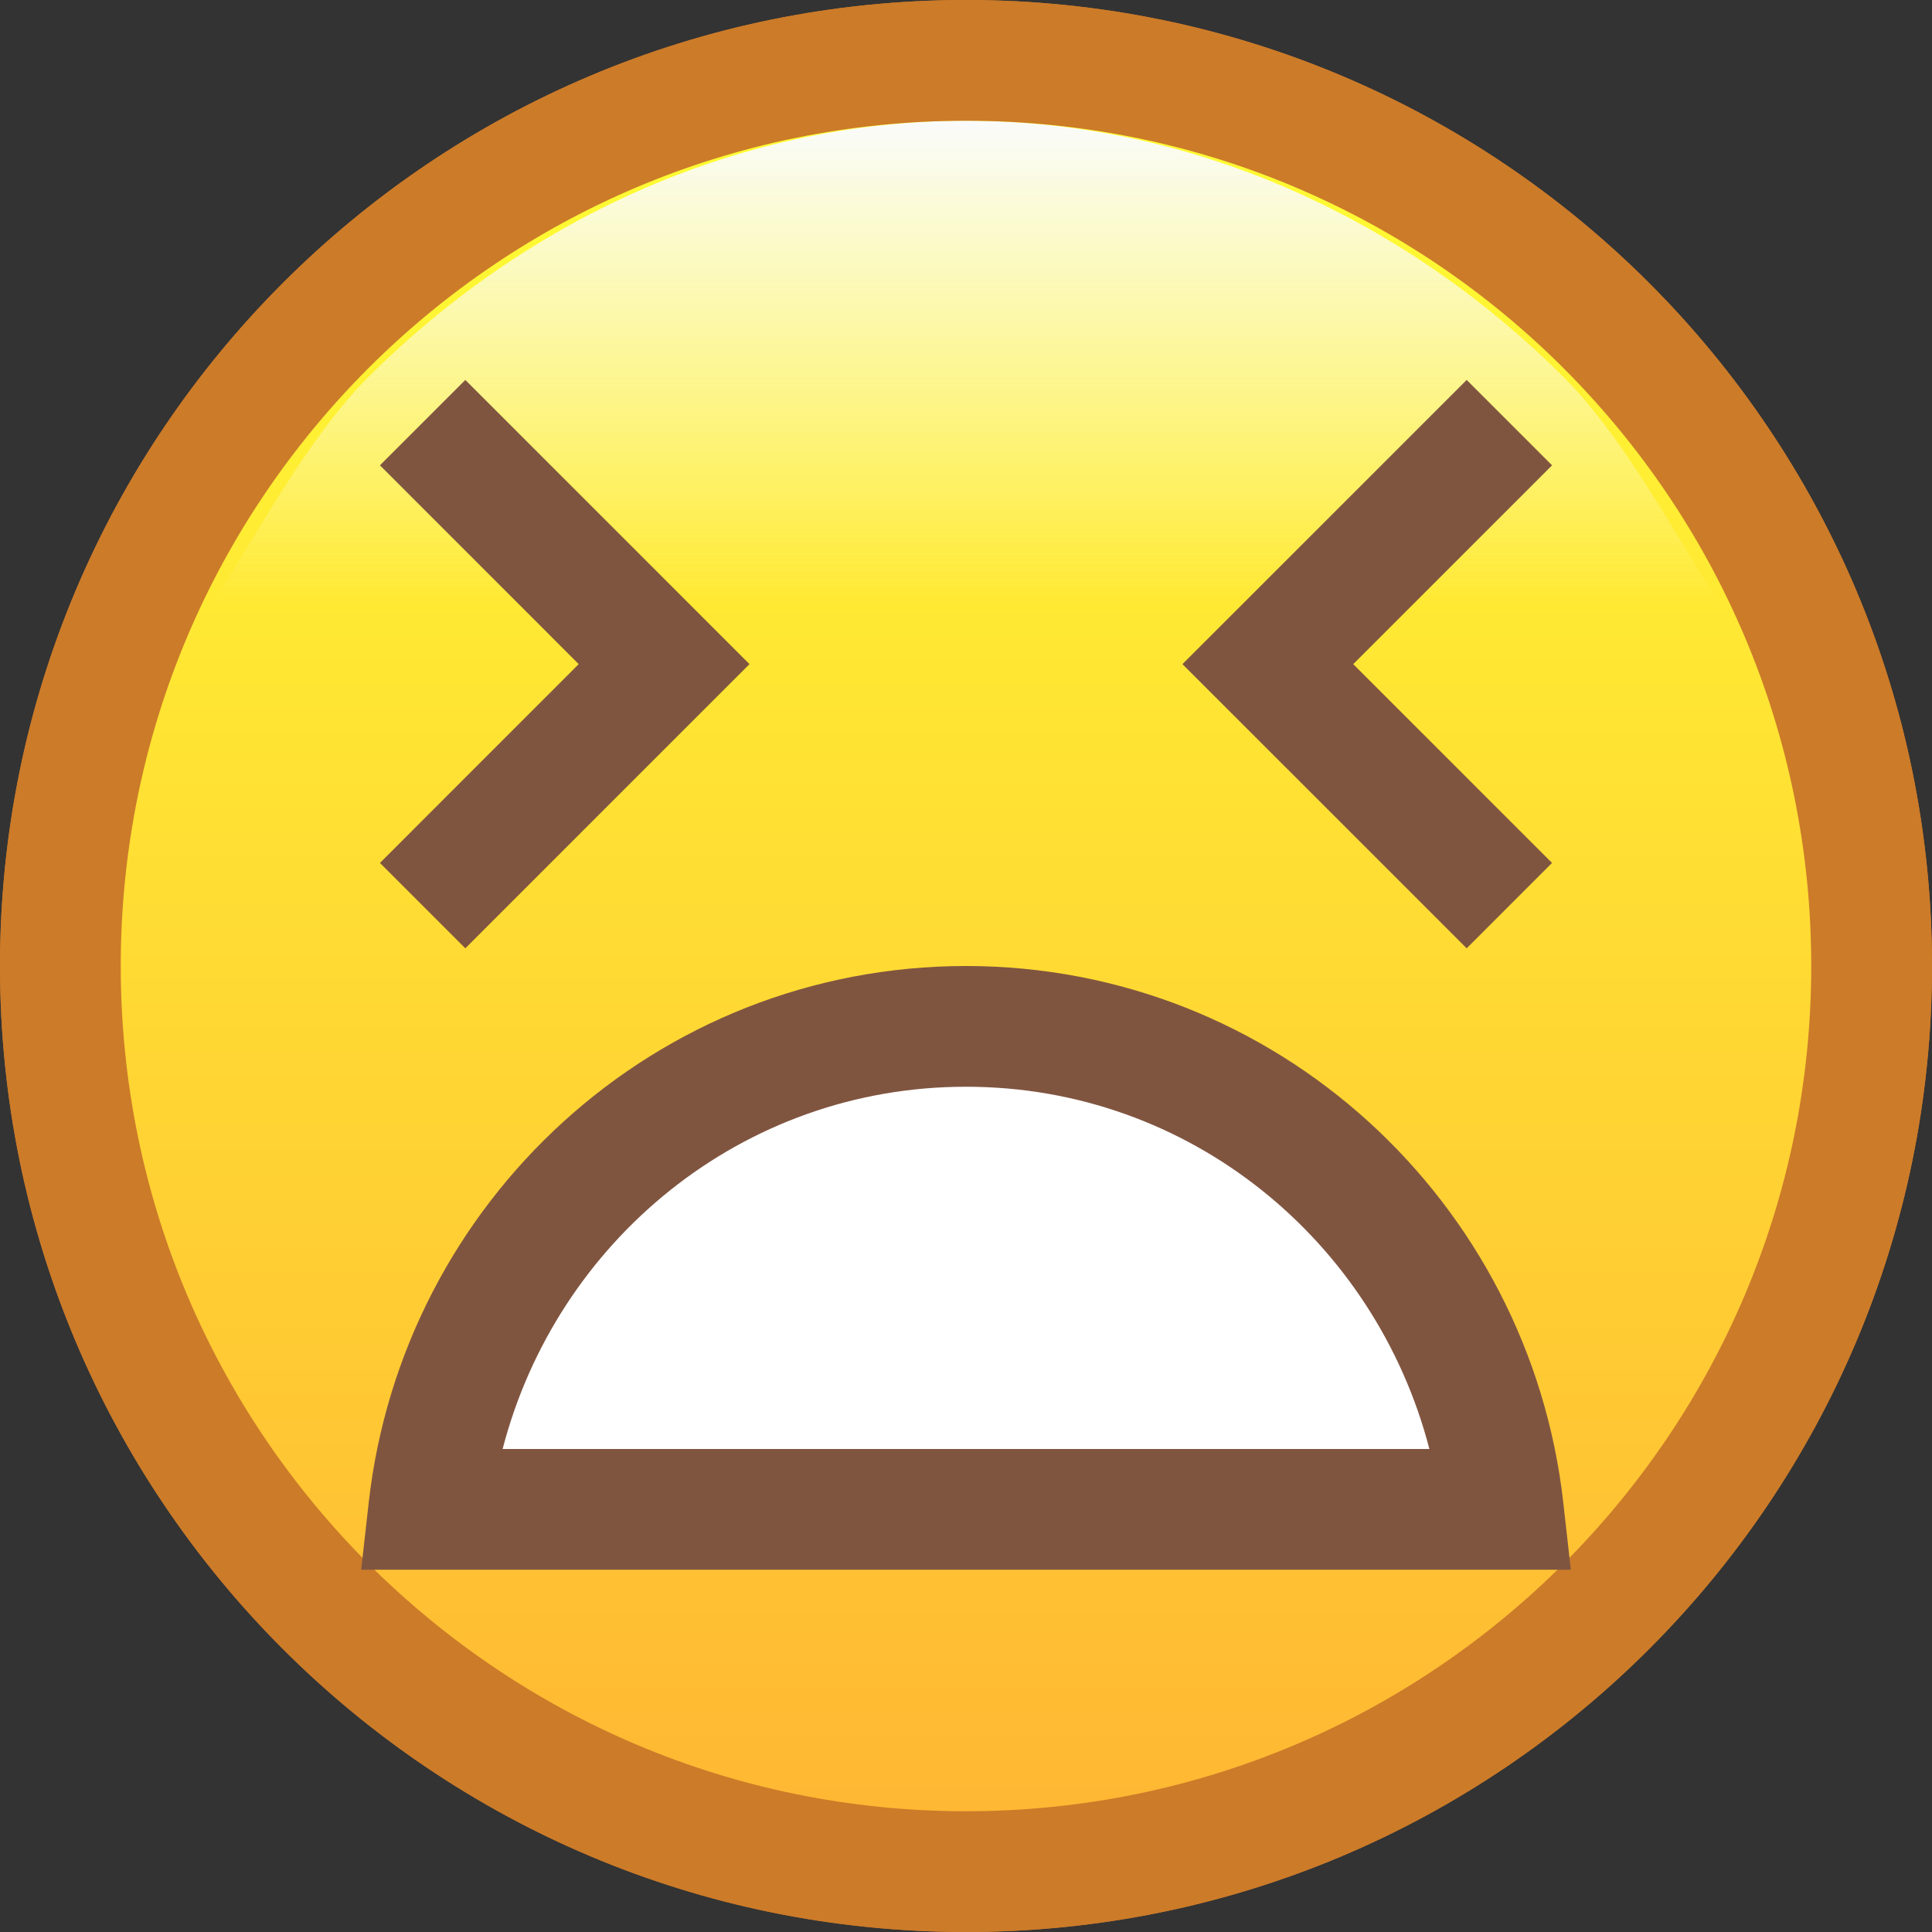 <?xml version="1.0" encoding="iso-8859-1"?>
<!-- Generator: Adobe Illustrator 19.0.0, SVG Export Plug-In . SVG Version: 6.00 Build 0)  -->
<svg version="1.1" id="Layer_1" xmlns="http://www.w3.org/2000/svg" xmlns:xlink="http://www.w3.org/1999/xlink" x="0px" y="0px"
	 viewBox="0 0 512 512" style="enable-background:new 0 0 512 512;" xml:space="preserve">
<rect x="0" y="0" width="512" height="512" fill="#333333" stroke="none"/>
<linearGradient id="SVGID_1_" gradientUnits="userSpaceOnUse" x1="-29.938" y1="613.312" x2="-29.938" y2="643.312" gradientTransform="matrix(16 0 0 -16 735 10309)">
	<stop  offset="0" style="stop-color:#FFB533"/>
	<stop  offset="1" style="stop-color:#FFFF33"/>
</linearGradient>
<circle style="fill:url(#SVGID_1_);" cx="256" cy="256" r="240"/>
<path id="SVGCleanerId_0" style="fill:#CC7B29;" d="M256,0C114.608,0,0,114.608,0,256s114.608,255.984,256,256
	c141.392,0,255.984-114.608,256-256C511.984,114.608,397.392,0,256,0z M414.384,414.384c-40.576,40.56-96.48,65.6-158.384,65.616
	c-61.904-0.016-117.808-25.056-158.4-65.616C57.04,373.808,32,317.904,32,256S57.04,138.192,97.6,97.6
	C138.192,57.04,194.096,32,256,32s117.808,25.04,158.384,65.6c40.56,40.592,65.6,96.496,65.616,158.4
	C479.984,317.904,454.944,373.808,414.384,414.384z"/>
<path id="SVGCleanerId_1" style="fill:#FFFFFF;" d="M113.616,400c8.08-71.808,68.448-128,142.384-128s134.304,56.192,142.384,128
	H113.616z"/>
<path id="SVGCleanerId_2" style="fill:#805540;" d="M414.288,398.208C405.328,318.48,338.272,256.032,256,256
	c-82.272,0.032-149.328,62.48-158.288,142.208l-2,17.792h17.904h302.672L414.288,398.208z M133.2,384
	c14.272-55.056,63.488-96.032,122.8-96c59.312-0.032,108.528,40.944,122.8,96H133.2z"/>
<g>
	<polygon style="fill:#805540;" points="123.312,251.312 198.624,176 123.312,100.688 100.688,123.312 153.36,176 100.688,228.688 	
		"/>
	<polygon style="fill:#805540;" points="411.312,228.688 358.624,176 411.312,123.312 388.688,100.688 388.688,100.688 313.36,176 
		388.688,251.312 	"/>
</g>
<linearGradient id="SVGID_2_" gradientUnits="userSpaceOnUse" x1="-29.938" y1="613.312" x2="-29.938" y2="643.312" gradientTransform="matrix(16 0 0 -16 735 10309)">
	<stop  offset="0" style="stop-color:#FFB533"/>
	<stop  offset="1" style="stop-color:#FFFF33"/>
</linearGradient>
<circle style="fill:url(#SVGID_2_);" cx="256" cy="256" r="240"/>
<linearGradient id="SVGID_3_" gradientUnits="userSpaceOnUse" x1="-29.938" y1="634.312" x2="-29.938" y2="642.312" gradientTransform="matrix(16 0 0 -16 735 10309)">
	<stop  offset="0" style="stop-color:#FAFBFB;stop-opacity:0"/>
	<stop  offset="1" style="stop-color:#FAFBFB"/>
</linearGradient>
<path style="fill:url(#SVGID_3_);" d="M256,32c-61.904,0-117.808,27.392-158.4,67.952C80.816,116.736,66.896,144,56.096,160h399.792
	c-10.8-16-24.72-43.248-41.504-60.048C373.808,59.392,317.904,32,256,32z"/>
<g>
	<path id="SVGCleanerId_0_1_" style="fill:#CC7B29;" d="M256,0C114.608,0,0,114.608,0,256s114.608,255.984,256,256
		c141.392,0,255.984-114.608,256-256C511.984,114.608,397.392,0,256,0z M414.384,414.384c-40.576,40.56-96.48,65.6-158.384,65.616
		c-61.904-0.016-117.808-25.056-158.4-65.616C57.04,373.808,32,317.904,32,256S57.04,138.192,97.6,97.6
		C138.192,57.04,194.096,32,256,32s117.808,25.04,158.384,65.6c40.56,40.592,65.6,96.496,65.616,158.4
		C479.984,317.904,454.944,373.808,414.384,414.384z"/>
</g>
<g>
	<path id="SVGCleanerId_1_1_" style="fill:#FFFFFF;" d="M113.616,400c8.08-71.808,68.448-128,142.384-128
		s134.304,56.192,142.384,128H113.616z"/>
</g>
<g>
	<path id="SVGCleanerId_2_1_" style="fill:#805540;" d="M414.288,398.208C405.328,318.48,338.272,256.032,256,256
		c-82.272,0.032-149.328,62.48-158.288,142.208l-2,17.792h17.904h302.672L414.288,398.208z M133.2,384
		c14.272-55.056,63.488-96.032,122.8-96c59.312-0.032,108.528,40.944,122.8,96H133.2z"/>
</g>
<g>
	<polygon style="fill:#805540;" points="123.312,251.312 198.624,176 123.312,100.688 100.688,123.312 153.36,176 100.688,228.688 	
		"/>
	<polygon style="fill:#805540;" points="411.312,228.688 358.624,176 411.312,123.312 388.688,100.688 388.688,100.688 313.36,176 
		388.688,251.312 	"/>
</g>
<g>
</g>
<g>
</g>
<g>
</g>
<g>
</g>
<g>
</g>
<g>
</g>
<g>
</g>
<g>
</g>
<g>
</g>
<g>
</g>
<g>
</g>
<g>
</g>
<g>
</g>
<g>
</g>
<g>
</g>
</svg>
